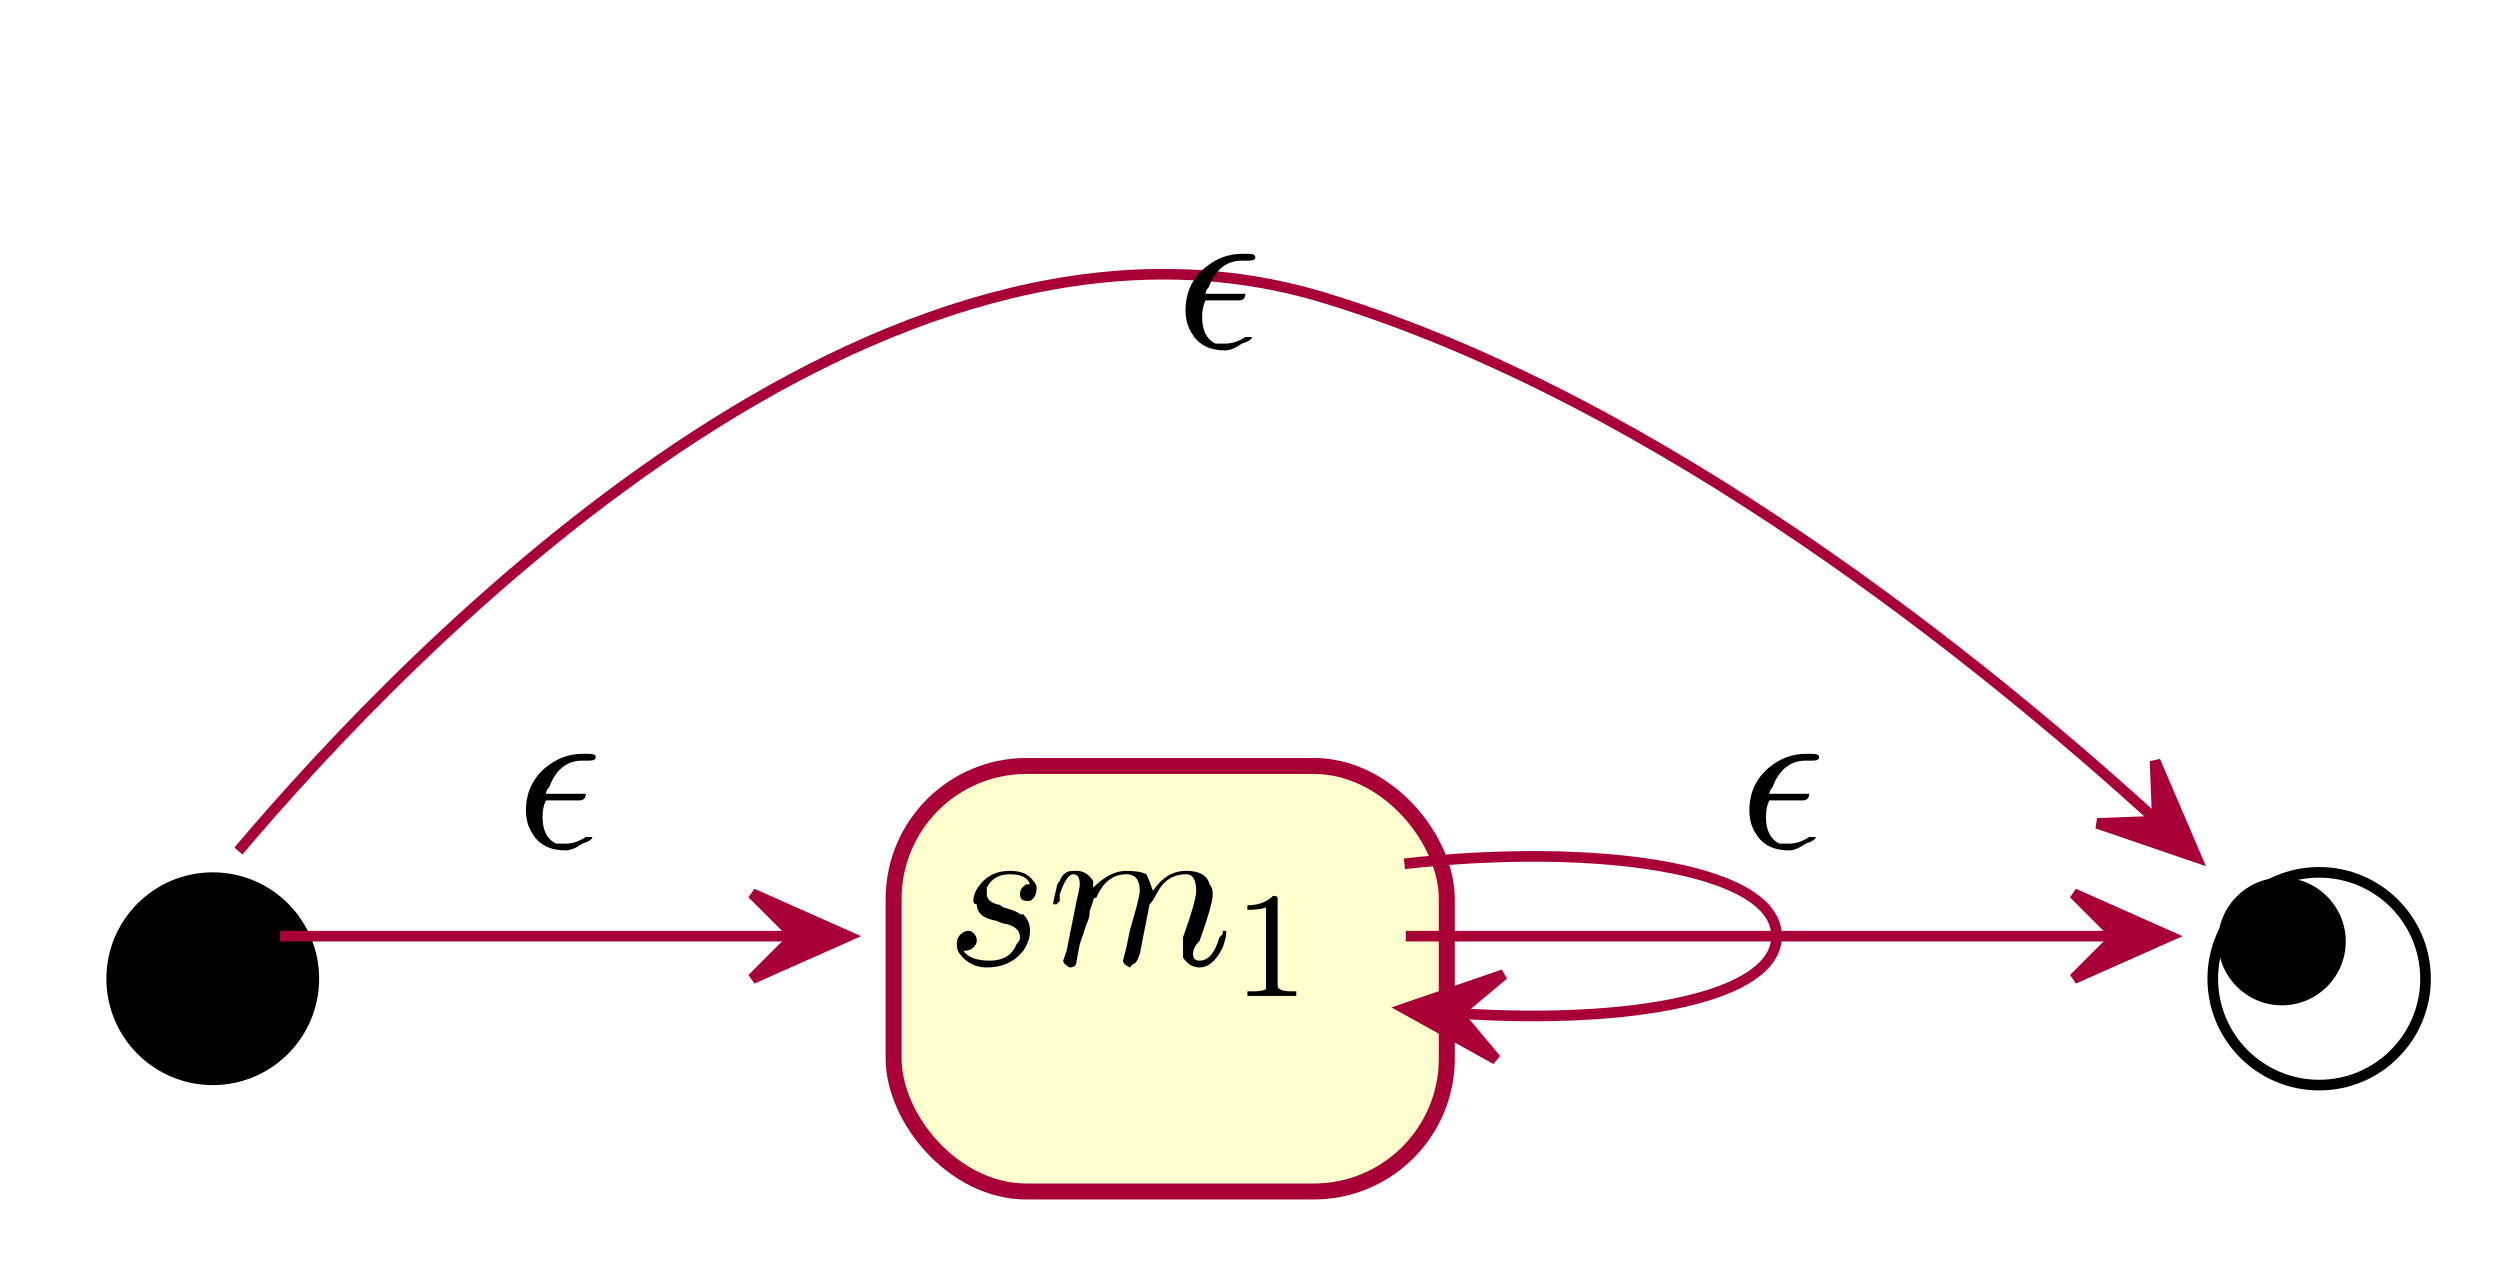 <?xml version="1.0" encoding="UTF-8" standalone="no"?><svg xmlns="http://www.w3.org/2000/svg" xmlns:xlink="http://www.w3.org/1999/xlink" contentScriptType="application/ecmascript" contentStyleType="text/css" height="119px" preserveAspectRatio="none" style="width:235px;height:119px;" version="1.1" viewBox="0 0 235 119" width="235px" zoomAndPan="magnify"><defs><filter height="300%" id="f4uiulhbygy34" width="300%" x="-1" y="-1"><feGaussianBlur result="blurOut" stdDeviation="2.0"/><feColorMatrix in="blurOut" result="blurOut2" type="matrix" values="0 0 0 0 0 0 0 0 0 0 0 0 0 0 0 0 0 0 .4 0"/><feOffset dx="4.0" dy="4.0" in="blurOut2" result="blurOut3"/><feBlend in="SourceGraphic" in2="blurOut3" mode="normal"/></filter></defs><g><rect fill="#FEFECE" filter="url(#f4uiulhbygy34)" height="40" rx="12.5" ry="12.5" style="stroke: #A80036; stroke-width: 1.5;" width="52" x="80" y="68"/><svg x="85" y="78"><!--Generated by the Batik Graphics2D SVG Generator--><defs id="genericDefs"
  /><g
  ><g transform="scale(20,20) translate(0.2,0.631)" style="font-size:1; text-rendering:geometricPrecision; color-rendering:optimizeQuality; image-rendering:optimizeQuality; font-family:&apos;jlm_cmmi10&apos;; color-interpolation:linearRGB;"
    ><path style="stroke:none;" d="M0.391 -0.375 L0.391 -0.375 Q0.375 -0.422 0.297 -0.422 Q0.219 -0.422 0.188 -0.359 Q0.188 -0.344 0.188 -0.328 Q0.188 -0.297 0.234 -0.281 L0.234 -0.281 L0.234 -0.281 Q0.25 -0.281 0.266 -0.266 Q0.328 -0.25 0.344 -0.234 Q0.359 -0.234 0.359 -0.234 Q0.391 -0.203 0.391 -0.156 Q0.391 -0.109 0.359 -0.062 Q0.297 0.016 0.188 0.016 Q0.109 0.016 0.062 -0.047 Q0.047 -0.062 0.047 -0.094 Q0.047 -0.141 0.094 -0.156 Q0.094 -0.156 0.109 -0.156 Q0.141 -0.141 0.141 -0.109 Q0.141 -0.094 0.125 -0.078 Q0.109 -0.062 0.078 -0.062 Q0.109 -0.016 0.203 -0.016 Q0.297 -0.016 0.328 -0.094 Q0.344 -0.109 0.344 -0.125 Q0.344 -0.172 0.281 -0.188 L0.281 -0.188 L0.281 -0.188 Q0.266 -0.188 0.234 -0.203 Q0.141 -0.219 0.141 -0.281 Q0.125 -0.281 0.125 -0.297 Q0.125 -0.344 0.172 -0.391 Q0.219 -0.438 0.297 -0.438 Q0.375 -0.438 0.406 -0.391 Q0.422 -0.375 0.422 -0.359 Q0.422 -0.312 0.391 -0.297 Q0.375 -0.297 0.375 -0.297 Q0.344 -0.297 0.344 -0.328 Q0.344 -0.359 0.375 -0.375 Q0.375 -0.375 0.391 -0.375 Z"
    /></g
    ><g transform="matrix(20,0,0,20,0,0) translate(0.669,0.631)" style="font-size:1; text-rendering:geometricPrecision; color-rendering:optimizeQuality; image-rendering:optimizeQuality; font-family:&apos;jlm_cmmi10&apos;; color-interpolation:linearRGB;"
    ><path style="stroke:none;" d="M0.094 -0.062 L0.094 -0.062 L0.141 -0.297 Q0.156 -0.359 0.156 -0.375 Q0.156 -0.422 0.125 -0.422 Q0.094 -0.422 0.062 -0.328 Q0.062 -0.312 0.062 -0.297 Q0.047 -0.281 0.047 -0.281 Q0.031 -0.281 0.031 -0.281 Q0.031 -0.297 0.047 -0.359 Q0.047 -0.375 0.062 -0.391 Q0.078 -0.438 0.125 -0.438 Q0.125 -0.438 0.141 -0.438 Q0.188 -0.438 0.219 -0.391 Q0.219 -0.375 0.219 -0.359 Q0.297 -0.438 0.375 -0.438 Q0.438 -0.438 0.469 -0.422 Q0.484 -0.391 0.5 -0.344 Q0.562 -0.438 0.656 -0.438 Q0.75 -0.438 0.766 -0.375 L0.766 -0.375 Q0.781 -0.359 0.781 -0.328 Q0.781 -0.281 0.719 -0.109 Q0.688 -0.078 0.688 -0.047 Q0.688 -0.016 0.719 -0.016 Q0.781 -0.016 0.812 -0.125 L0.828 -0.141 Q0.828 -0.156 0.828 -0.156 L0.828 -0.156 L0.844 -0.156 Q0.844 -0.156 0.844 -0.141 Q0.844 -0.125 0.828 -0.078 Q0.781 0.016 0.719 0.016 Q0.672 0.016 0.641 -0.031 Q0.641 -0.047 0.641 -0.078 Q0.641 -0.094 0.641 -0.125 Q0.703 -0.297 0.703 -0.344 Q0.703 -0.422 0.656 -0.422 Q0.562 -0.422 0.516 -0.328 Q0.5 -0.297 0.484 -0.281 Q0.484 -0.281 0.438 -0.047 Q0.422 0 0.406 0 L0.406 0 L0.406 0 Q0.391 0.016 0.391 0.016 Q0.359 0 0.359 -0.016 L0.375 -0.078 L0.391 -0.156 L0.422 -0.266 Q0.438 -0.328 0.438 -0.344 Q0.438 -0.422 0.375 -0.422 Q0.281 -0.422 0.234 -0.312 Q0.219 -0.312 0.219 -0.297 L0.203 -0.25 Q0.203 -0.219 0.188 -0.188 L0.156 -0.094 Q0.141 -0.016 0.141 -0.016 Q0.141 0.016 0.109 0.016 Q0.078 0 0.078 -0.016 Q0.078 -0.016 0.094 -0.062 Z"
    /></g
    ><g transform="matrix(20,0,0,20,0,0) translate(1.547,0.781) scale(0.7,0.7)" style="font-size:1; text-rendering:geometricPrecision; color-rendering:optimizeQuality; image-rendering:optimizeQuality; font-family:&apos;jlm_cmr10&apos;; color-interpolation:linearRGB;"
    ><path style="stroke:none;" d="M0.297 -0.641 L0.297 -0.078 Q0.297 -0.047 0.312 -0.047 Q0.328 -0.031 0.391 -0.031 L0.422 -0.031 L0.422 0 Q0.391 0 0.25 0 Q0.125 0 0.094 0 L0.094 -0.031 L0.125 -0.031 Q0.203 -0.031 0.219 -0.047 L0.219 -0.047 Q0.219 -0.062 0.219 -0.078 L0.219 -0.594 Q0.172 -0.578 0.094 -0.578 L0.094 -0.609 Q0.203 -0.609 0.266 -0.672 Q0.297 -0.672 0.297 -0.656 L0.297 -0.656 L0.297 -0.656 Q0.297 -0.656 0.297 -0.641 Z"
    /></g
  ></g
></svg
>
<ellipse cx="16" cy="88" fill="#000000" filter="url(#f4uiulhbygy34)" rx="10" ry="10" style="stroke: none; stroke-width: 1.0;"/><ellipse cx="214" cy="88" fill="none" filter="url(#f4uiulhbygy34)" rx="10" ry="10" style="stroke: #000000; stroke-width: 1.0;"/><ellipse cx="214.5" cy="88.5" fill="#000000" rx="6" ry="6" style="stroke: none; stroke-width: 1.0;"/><!--link *start to sm1--><path d="M26.324,88 C38.04,88 57.714,88 74.579,88 " fill="none" id="*start-sm1" style="stroke: #A80036; stroke-width: 1.0;"/><polygon fill="#A80036" points="79.711,88,70.711,84,74.711,88,70.711,92,79.711,88" style="stroke: #A80036; stroke-width: 1.0;"/><svg x="44.5" y="67"><!--Generated by the Batik Graphics2D SVG Generator--><defs id="genericDefs"
  /><g
  ><g transform="scale(20,20) translate(0.2,0.631)" style="font-size:1; text-rendering:geometricPrecision; color-rendering:optimizeQuality; image-rendering:optimizeQuality; font-family:&apos;jlm_cmmi10&apos;; color-interpolation:linearRGB;"
    ><path style="stroke:none;" d="M0.297 -0.219 L0.297 -0.219 L0.141 -0.219 Q0.125 -0.188 0.125 -0.141 Q0.125 -0.047 0.188 -0.016 Q0.203 -0.016 0.234 -0.016 Q0.281 -0.016 0.328 -0.047 Q0.344 -0.047 0.344 -0.047 Q0.359 -0.047 0.359 -0.047 Q0.359 -0.031 0.312 -0.016 Q0.266 0.016 0.234 0.016 Q0.125 0.016 0.078 -0.062 Q0.047 -0.109 0.047 -0.172 Q0.047 -0.297 0.141 -0.375 Q0.219 -0.438 0.312 -0.438 L0.344 -0.438 Q0.375 -0.438 0.375 -0.422 Q0.375 -0.406 0.344 -0.406 L0.312 -0.406 Q0.203 -0.406 0.156 -0.281 Q0.141 -0.266 0.141 -0.25 L0.297 -0.25 Q0.328 -0.25 0.328 -0.25 Q0.328 -0.219 0.297 -0.219 Z"
    /></g
  ></g
></svg
>
<!--link sm1 to *end--><path d="M132.144,88 C152.896,88 181.207,88 198.513,88 " fill="none" id="sm1-*end" style="stroke: #A80036; stroke-width: 1.0;"/><polygon fill="#A80036" points="203.934,88,194.934,84,198.934,88,194.934,92,203.934,88" style="stroke: #A80036; stroke-width: 1.0;"/><svg x="159.5" y="67"><!--Generated by the Batik Graphics2D SVG Generator--><defs id="genericDefs"
  /><g
  ><g transform="scale(20,20) translate(0.2,0.631)" style="font-size:1; text-rendering:geometricPrecision; color-rendering:optimizeQuality; image-rendering:optimizeQuality; font-family:&apos;jlm_cmmi10&apos;; color-interpolation:linearRGB;"
    ><path style="stroke:none;" d="M0.297 -0.219 L0.297 -0.219 L0.141 -0.219 Q0.125 -0.188 0.125 -0.141 Q0.125 -0.047 0.188 -0.016 Q0.203 -0.016 0.234 -0.016 Q0.281 -0.016 0.328 -0.047 Q0.344 -0.047 0.344 -0.047 Q0.359 -0.047 0.359 -0.047 Q0.359 -0.031 0.312 -0.016 Q0.266 0.016 0.234 0.016 Q0.125 0.016 0.078 -0.062 Q0.047 -0.109 0.047 -0.172 Q0.047 -0.297 0.141 -0.375 Q0.219 -0.438 0.312 -0.438 L0.344 -0.438 Q0.375 -0.438 0.375 -0.422 Q0.375 -0.406 0.344 -0.406 L0.312 -0.406 Q0.203 -0.406 0.156 -0.281 Q0.141 -0.266 0.141 -0.25 L0.297 -0.25 Q0.328 -0.25 0.328 -0.25 Q0.328 -0.219 0.297 -0.219 Z"
    /></g
  ></g
></svg
>
<!--link *start to *end--><path d="M22.411,79.997 C38.535,60.909 82.489,15.221 124.5,28 C156.178,37.636 186.836,62.63 202.741,77.138 " fill="none" id="*start-*end" style="stroke: #A80036; stroke-width: 1.0;"/><polygon fill="#A80036" points="206.459,80.585,202.579,71.532,202.792,77.185,197.139,77.399,206.459,80.585" style="stroke: #A80036; stroke-width: 1.0;"/><svg x="106.5" y="20"><!--Generated by the Batik Graphics2D SVG Generator--><defs id="genericDefs"
  /><g
  ><g transform="scale(20,20) translate(0.2,0.631)" style="font-size:1; text-rendering:geometricPrecision; color-rendering:optimizeQuality; image-rendering:optimizeQuality; font-family:&apos;jlm_cmmi10&apos;; color-interpolation:linearRGB;"
    ><path style="stroke:none;" d="M0.297 -0.219 L0.297 -0.219 L0.141 -0.219 Q0.125 -0.188 0.125 -0.141 Q0.125 -0.047 0.188 -0.016 Q0.203 -0.016 0.234 -0.016 Q0.281 -0.016 0.328 -0.047 Q0.344 -0.047 0.344 -0.047 Q0.359 -0.047 0.359 -0.047 Q0.359 -0.031 0.312 -0.016 Q0.266 0.016 0.234 0.016 Q0.125 0.016 0.078 -0.062 Q0.047 -0.109 0.047 -0.172 Q0.047 -0.297 0.141 -0.375 Q0.219 -0.438 0.312 -0.438 L0.344 -0.438 Q0.375 -0.438 0.375 -0.422 Q0.375 -0.406 0.344 -0.406 L0.312 -0.406 Q0.203 -0.406 0.156 -0.281 Q0.141 -0.266 0.141 -0.25 L0.297 -0.25 Q0.328 -0.25 0.328 -0.25 Q0.328 -0.219 0.297 -0.219 Z"
    /></g
  ></g
></svg
>
<!--link sm1 to sm1--><path d="M132.017,81.196 C149.694,79.209 167,81.477 167,88 C167,93.861 153.031,96.287 137.374,95.278 " fill="none" id="sm1-sm1" style="stroke: #A80036; stroke-width: 1.0;"/><polygon fill="#A80036" points="132.017,94.804,140.629,99.581,136.997,95.244,141.334,91.613,132.017,94.804" style="stroke: #A80036; stroke-width: 1.0;"/><!--
@startuml
hide empty description

state "<math>sm_1</math>" as sm1

[*] -> sm1 : <math>\epsilon</math>
sm1 -> [*] : <math>\epsilon</math>

[*] -> [*] : <math>\epsilon</math>
sm1 - -> sm1

@enduml

PlantUML version 1.2019.07(Mon Jun 24 21:59:20 CEST 2019)
(GPL source distribution)
Java Runtime: OpenJDK Runtime Environment
JVM: OpenJDK 64-Bit Server VM
Java Version: 1.8.0_151-b12
Operating System: Linux
OS Version: 4.4.14-11.pvops.qubes.x86_64
Default Encoding: UTF-8
Language: en
Country: US
--></g></svg>